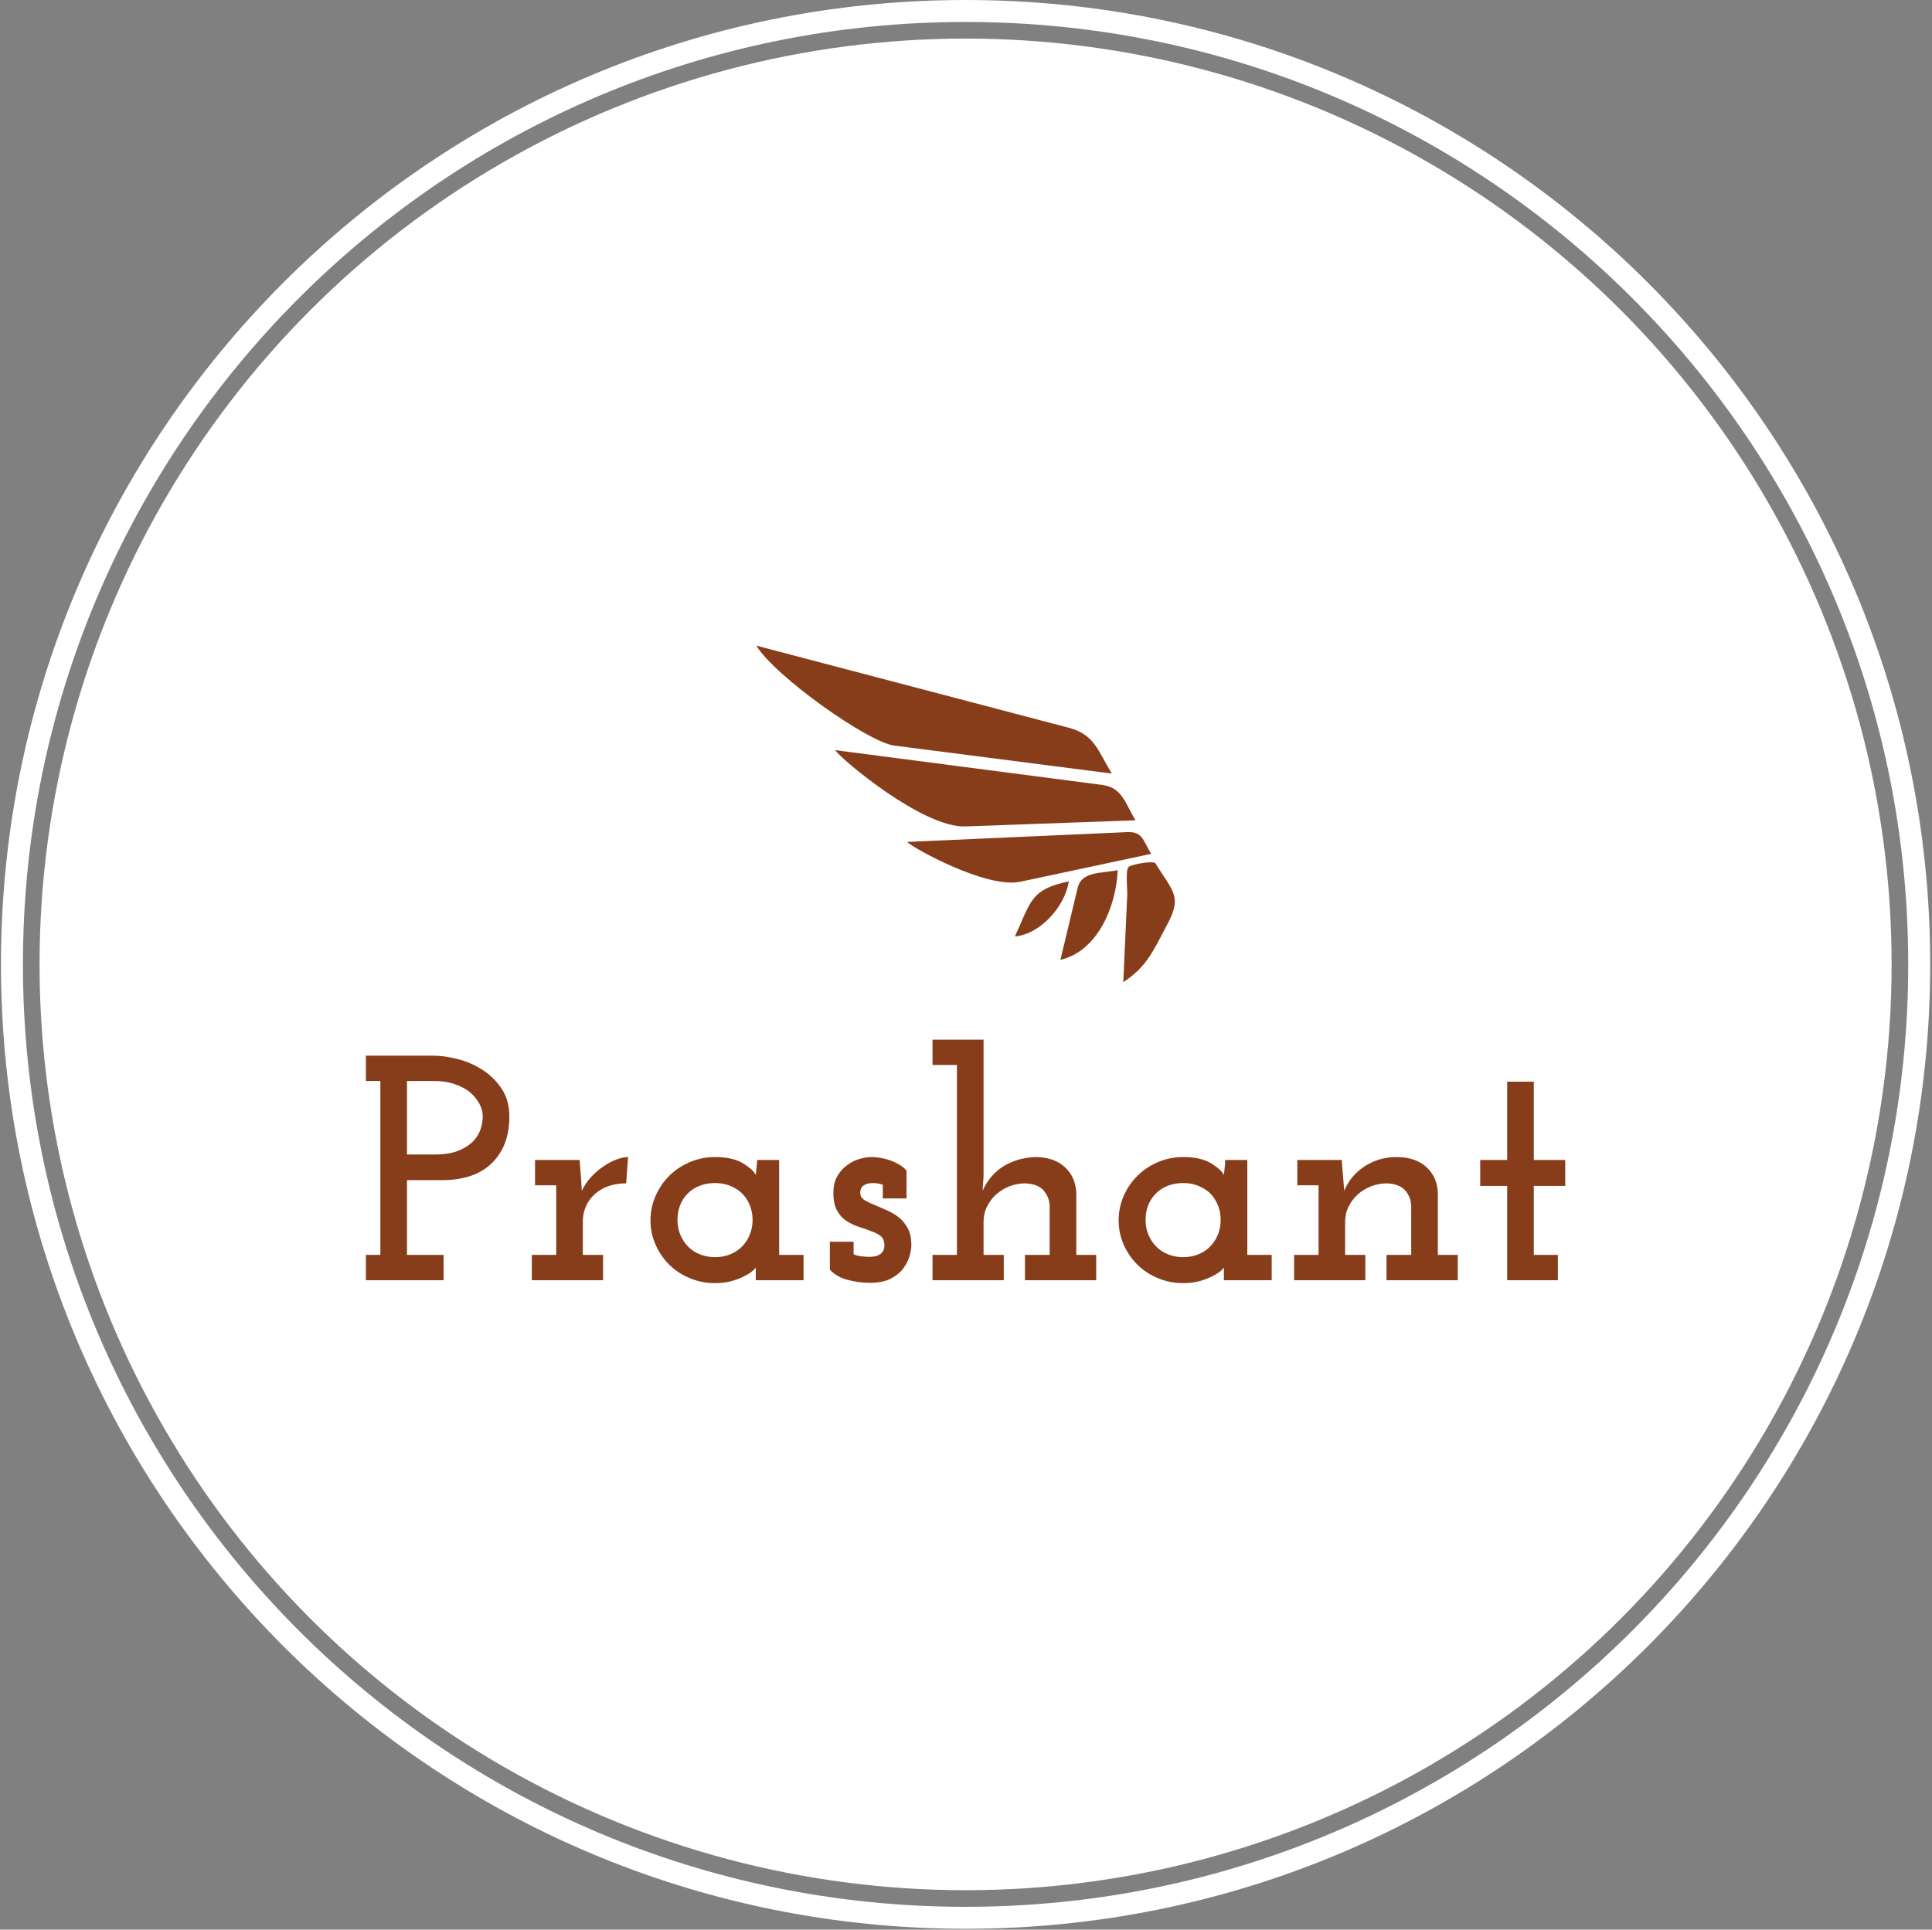 <svg xmlns="http://www.w3.org/2000/svg" version="1.1" xmlns:xlink="http://www.w3.org/1999/xlink" xmlns:svgjs="http://svgjs.dev/svgjs" width="1000" height="999" viewBox="0 0 1000 999"><rect x="0" y="0" width="1000" height="999" fill="#808080" stroke="none"/><g transform="matrix(1,0,0,1,-0.216,-0.216)"><svg viewBox="0 0 343 343" data-background-color="#883d1a" preserveAspectRatio="xMidYMid meet" height="999" width="1000" xmlns="http://www.w3.org/2000/svg" xmlns:xlink="http://www.w3.org/1999/xlink"><g id="tight-bounds" transform="matrix(1,0,0,1,0.074,0.074)"><svg viewBox="0 0 342.852 342.852" height="342.852" width="342.852"><g><svg></svg></g><g><svg viewBox="0 0 342.852 342.852" height="342.852" width="342.852"><g><path d="M0 171.426c0-94.676 76.75-171.426 171.426-171.426 94.676 0 171.426 76.75 171.426 171.426 0 94.676-76.75 171.426-171.426 171.426-94.676 0-171.426-76.75-171.426-171.426zM171.426 338.948c92.52 0 167.523-75.002 167.522-167.522 0-92.52-75.002-167.523-167.522-167.523-92.52 0-167.523 75.002-167.523 167.523 0 92.52 75.002 167.523 167.523 167.522z" data-fill-palette-color="tertiary" fill="#ffffff" stroke="transparent"></path><ellipse rx="164.569" ry="164.569" cx="171.426" cy="171.426" fill="#ffffff" stroke="transparent" stroke-width="0" fill-opacity="1" data-fill-palette-color="tertiary"></ellipse></g><g transform="matrix(1,0,0,1,64.847,114.768)"><svg viewBox="0 0 213.158 113.315" height="113.315" width="213.158"><g><svg viewBox="0 0 213.158 113.315" height="113.315" width="213.158"><g><svg viewBox="0 0 213.158 113.315" height="113.315" width="213.158"><g transform="matrix(1,0,0,1,0,70.033)"><svg viewBox="0 0 213.158 43.282" height="43.282" width="213.158"><g id="textblocktransform"><svg viewBox="0 0 213.158 43.282" height="43.282" width="213.158" id="textblock"><g><svg viewBox="0 0 213.158 43.282" height="43.282" width="213.158"><g transform="matrix(1,0,0,1,0,0)"><svg width="213.158" viewBox="1.75 -37.5 186.88 37.95" height="43.282" data-palette-color="#883d1a"><path d="M1.75 0L13.85 0 13.85-3.95 8.15-3.95 8.15-15.6 13.6-15.6Q18.7-15.6 21.4-18.28 24.1-20.95 24.1-25.5L24.1-25.5Q24.1-28.05 22.9-29.85 21.7-31.65 19.9-32.8L19.9-32.8Q18.1-33.95 16.03-34.48 13.95-35 12.25-35L12.25-35 1.75-35 1.75-31.05 4-31.05 4-3.95 1.75-3.95 1.75 0ZM8.15-19.6L8.15-31.05 12.55-31.05Q14.1-31.05 15.48-30.6 16.85-30.15 17.85-29.4L17.85-29.4Q18.8-28.6 19.38-27.6 19.95-26.6 19.95-25.5L19.95-25.5Q19.95-24.55 19.6-23.5 19.25-22.45 18.4-21.6L18.4-21.6Q17.55-20.75 16.13-20.18 14.7-19.6 12.5-19.6L12.5-19.6 8.15-19.6ZM27.6 0L38.7 0 38.7-3.95 35.55-3.95 35.55-9.1Q35.55-10.65 36.22-11.9 36.9-13.15 38.1-13.95L38.1-13.95Q38.9-14.5 39.97-14.8 41.05-15.1 42.3-15.1L42.3-15.1 42.6-19.2Q41.85-19.2 40.87-18.85 39.9-18.5 38.85-17.8L38.85-17.8Q37.85-17.15 36.92-16.18 36-15.2 35.4-13.95L35.4-13.95Q35.3-15.15 35.32-15.05 35.35-14.95 35.25-16.15L35.25-16.15 35.05-18.75 28.1-18.75 28.1-14.8 31.4-14.8 31.4-3.95 27.6-3.95 27.6 0ZM62.5 0L69.94 0 69.94-3.95 66.14-3.95 66.14-18.75 62.7-18.75Q62.7-18.15 62.62-17.53 62.55-16.9 62.5-16.4L62.5-16.4Q62.09-17.25 60.5-18.23 58.89-19.2 56.14-19.2L56.14-19.2Q54.05-19.2 52.2-18.4 50.34-17.6 48.99-16.25L48.99-16.25Q47.64-14.9 46.87-13.1 46.09-11.3 46.09-9.35L46.09-9.35Q46.09-7.35 46.87-5.58 47.64-3.8 48.99-2.45L48.99-2.45Q50.34-1.1 52.2-0.33 54.05 0.45 56.14 0.45L56.14 0.45Q57.59 0.45 58.74 0.13 59.89-0.2 60.75-0.65L60.75-0.65Q61.55-1.05 62-1.45 62.45-1.85 62.5-2L62.5-2Q62.5-1.65 62.5-1.5 62.5-1.35 62.5-1L62.5-1 62.5 0ZM56.14-15.15L56.14-15.15Q57.39-15.15 58.42-14.75 59.45-14.35 60.24-13.65L60.24-13.65Q61.05-12.9 61.52-11.8 62-10.7 62-9.4L62-9.4Q62-8.1 61.52-7 61.05-5.9 60.2-5.1L60.2-5.1Q59.45-4.4 58.42-4 57.39-3.6 56.14-3.6L56.14-3.6Q55.05-3.6 54.09-3.93 53.14-4.25 52.45-4.8L52.45-4.8Q51.45-5.6 50.87-6.8 50.3-8 50.3-9.4L50.3-9.4Q50.3-10.6 50.67-11.6 51.05-12.6 51.74-13.35L51.74-13.35Q52.49-14.2 53.64-14.68 54.8-15.15 56.14-15.15ZM85.49-1.85L85.49-1.85Q86.19-2.8 86.47-3.8 86.74-4.8 86.74-5.5L86.74-5.5Q86.74-7.05 86.19-8.08 85.64-9.1 84.79-9.8L84.79-9.8Q83.94-10.45 82.94-10.9 81.94-11.35 81.09-11.7L81.09-11.7Q80.19-12.05 79.54-12.43 78.89-12.8 78.79-13.4L78.79-13.4Q78.74-13.8 78.84-14.13 78.94-14.45 79.19-14.7L79.19-14.7Q79.44-14.9 79.84-15.03 80.24-15.15 80.79-15.15L80.79-15.15Q81.19-15.15 81.54-15.08 81.89-15 82.29-14.9L82.29-14.9 82.29-12.75 85.99-12.75 85.99-17.1Q85.44-17.7 84.72-18.1 83.99-18.5 83.24-18.75L83.24-18.75Q82.49-19 81.77-19.1 81.04-19.2 80.54-19.2L80.54-19.2Q79.69-19.2 78.64-18.9 77.59-18.6 76.69-17.9L76.69-17.9Q75.79-17.25 75.19-16.2 74.59-15.15 74.59-13.6L74.59-13.6Q74.59-11.85 75.19-10.8 75.79-9.75 76.69-9.2L76.69-9.2Q77.64-8.6 78.69-8.28 79.74-7.95 80.59-7.6L80.59-7.6Q81.49-7.3 82.02-6.83 82.54-6.35 82.54-5.45L82.54-5.45Q82.54-4.95 82.37-4.63 82.19-4.3 81.94-4.1L81.94-4.1Q81.59-3.85 81.17-3.75 80.74-3.65 80.34-3.65L80.34-3.65Q79.49-3.65 78.92-3.73 78.34-3.8 77.74-4.05L77.74-4.05 77.74-6 74.04-6 74.04-1.65Q75.04-0.55 76.74-0.08 78.44 0.4 80.29 0.4L80.29 0.4Q82.29 0.4 83.54-0.25 84.79-0.9 85.49-1.85ZM90.04 0L101.14 0 101.14-3.95 97.99-3.95 97.99-9.1Q97.99-10.4 98.54-11.5 99.09-12.6 99.99-13.4L99.99-13.4Q100.89-14.2 102.06-14.65 103.24-15.1 104.54-15.1L104.54-15.1Q106.44-15 107.31-14.03 108.19-13.05 108.29-11.7L108.29-11.7 108.29-3.95 104.44-3.95 104.44 0 115.54 0 115.54-3.95 112.44-3.95 112.44-13.6Q112.34-16.1 110.64-17.65 108.94-19.2 105.99-19.2L105.99-19.2Q103.14-19.05 101.04-17.73 98.94-16.4 97.84-13.95L97.84-13.95 97.99-16.2 97.99-37.5 90.04-37.5 90.04-33.55 93.84-33.55 93.84-3.95 90.04-3.95 90.04 0ZM135.44 0L142.89 0 142.89-3.95 139.09-3.95 139.09-18.75 135.64-18.75Q135.64-18.15 135.56-17.53 135.49-16.9 135.44-16.4L135.44-16.4Q135.04-17.25 133.44-18.23 131.84-19.2 129.09-19.2L129.09-19.2Q126.99-19.2 125.14-18.4 123.29-17.6 121.94-16.25L121.94-16.25Q120.59-14.9 119.81-13.1 119.04-11.3 119.04-9.35L119.04-9.35Q119.04-7.35 119.81-5.58 120.59-3.8 121.94-2.45L121.94-2.45Q123.29-1.1 125.14-0.33 126.99 0.45 129.09 0.45L129.09 0.45Q130.54 0.45 131.69 0.13 132.84-0.2 133.69-0.65L133.69-0.65Q134.49-1.05 134.94-1.45 135.39-1.85 135.44-2L135.44-2Q135.44-1.65 135.44-1.5 135.44-1.35 135.44-1L135.44-1 135.44 0ZM129.09-15.15L129.09-15.15Q130.34-15.15 131.36-14.75 132.39-14.35 133.19-13.65L133.19-13.65Q133.99-12.9 134.46-11.8 134.94-10.7 134.94-9.4L134.94-9.4Q134.94-8.1 134.46-7 133.99-5.9 133.14-5.1L133.14-5.1Q132.39-4.4 131.36-4 130.34-3.6 129.09-3.6L129.09-3.6Q127.99-3.6 127.04-3.93 126.09-4.25 125.39-4.8L125.39-4.8Q124.39-5.6 123.81-6.8 123.24-8 123.24-9.4L123.24-9.4Q123.24-10.6 123.61-11.6 123.99-12.6 124.69-13.35L124.69-13.35Q125.44-14.2 126.59-14.68 127.74-15.15 129.09-15.15ZM146.38 0L157.48 0 157.48-3.95 154.33-3.95 154.33-9.1Q154.33-10.4 154.88-11.5 155.44-12.6 156.33-13.4L156.33-13.4Q157.23-14.2 158.41-14.65 159.58-15.1 160.88-15.1L160.88-15.1Q162.78-15 163.66-14.03 164.53-13.05 164.63-11.7L164.63-11.7 164.63-3.95 160.78-3.95 160.78 0 171.88 0 171.88-3.95 168.78-3.95 168.78-13.6Q168.69-16.1 166.98-17.65 165.28-19.2 162.33-19.2L162.33-19.2Q159.63-19.2 157.41-17.78 155.19-16.35 154.19-13.95L154.19-13.95Q154.08-15.15 154.01-16.13 153.94-17.1 153.83-18.3L153.83-18.3 153.83-18.75 146.88-18.75 146.88-14.8 150.19-14.8 150.19-3.95 146.38-3.95 146.38 0ZM179.58 0L187.48 0 187.48-3.95 183.73-3.95 183.73-14.7 188.63-14.7 188.63-18.75 183.73-18.75 183.73-30.95 179.58-30.95 179.58-18.75 175.38-18.75 175.38-14.7 179.58-14.7 179.58 0Z" opacity="1" transform="matrix(1,0,0,1,0,0)" fill="#883d1a" class="undefined-text-0" data-fill-palette-color="quaternary" id="text-0"></path></svg></g></svg></g></svg></g></svg></g><g transform="matrix(1,0,0,1,69.393,0)"><svg viewBox="0 0 74.373 59.815" height="59.815" width="74.373"><g><svg xmlns="http://www.w3.org/2000/svg" xmlns:xlink="http://www.w3.org/1999/xlink" version="1.1" x="0" y="0" viewBox="0 9.786 100 80.427" enable-background="new 0 0 100 100" xml:space="preserve" width="74.373" height="59.815" class="icon-icon-0" data-fill-palette-color="quaternary" id="icon-0"><path d="M49.942 52.994c13.552-0.488 27.103-0.977 40.653-1.465-2.527-4.177-3.159-7.831-7.989-8.461-7.229-0.94-14.458-1.883-21.688-2.826-14.023-1.827-28.05-3.654-42.075-5.48C20.101 36.792 39.724 53.361 49.942 52.994z" fill="#883d1a" data-fill-palette-color="quaternary"></path><path d="M0 9.786c4.391 7.257 26.615 23.072 32.953 23.886 17.33 2.231 34.657 4.46 51.986 6.688-3.393-5.607-4.18-9.35-10.312-10.959-8.904-2.341-17.812-4.683-26.717-7.023C31.94 18.182 15.97 13.984 0 9.786z" fill="#883d1a" data-fill-palette-color="quaternary"></path><path d="M63.108 66.207c10.413-2.219 20.826-4.439 31.241-6.66-2.028-3.346-2.034-5.359-5.827-5.189-6.158 0.273-12.314 0.549-18.471 0.822-11.343 0.506-22.686 1.014-34.028 1.518C37.298 58.064 54.94 67.947 63.108 66.207z" fill="#883d1a" data-fill-palette-color="quaternary"></path><path d="M87.682 90.213c5.725-3.719 7.262-7.721 10.519-13.807 3.651-6.824 1.257-7.844-2.821-14.596-0.417-0.688-5.842 0.232-6.453 0.904-0.745 0.818-0.248 5.455-0.294 6.496C88.315 76.211 87.998 83.213 87.682 90.213z" fill="#883d1a" data-fill-palette-color="quaternary"></path><path d="M86.35 63.447c-3.795 0.809-8.604 0.191-9.572 4.229-1.373 5.736-2.746 11.475-4.12 17.211C81.904 82.678 86.028 71.582 86.35 63.447z" fill="#883d1a" data-fill-palette-color="quaternary"></path><path d="M74.666 66.121c-9.148 1.953-8.956 4.611-12.879 13.18C68.007 78.711 73.811 71.941 74.666 66.121z" fill="#883d1a" data-fill-palette-color="quaternary"></path></svg></g></svg></g><g></g></svg></g></svg></g></svg></g></svg></g><defs></defs></svg><rect width="342.852" height="342.852" fill="none" stroke="none" visibility="hidden"></rect></g></svg></g></svg>